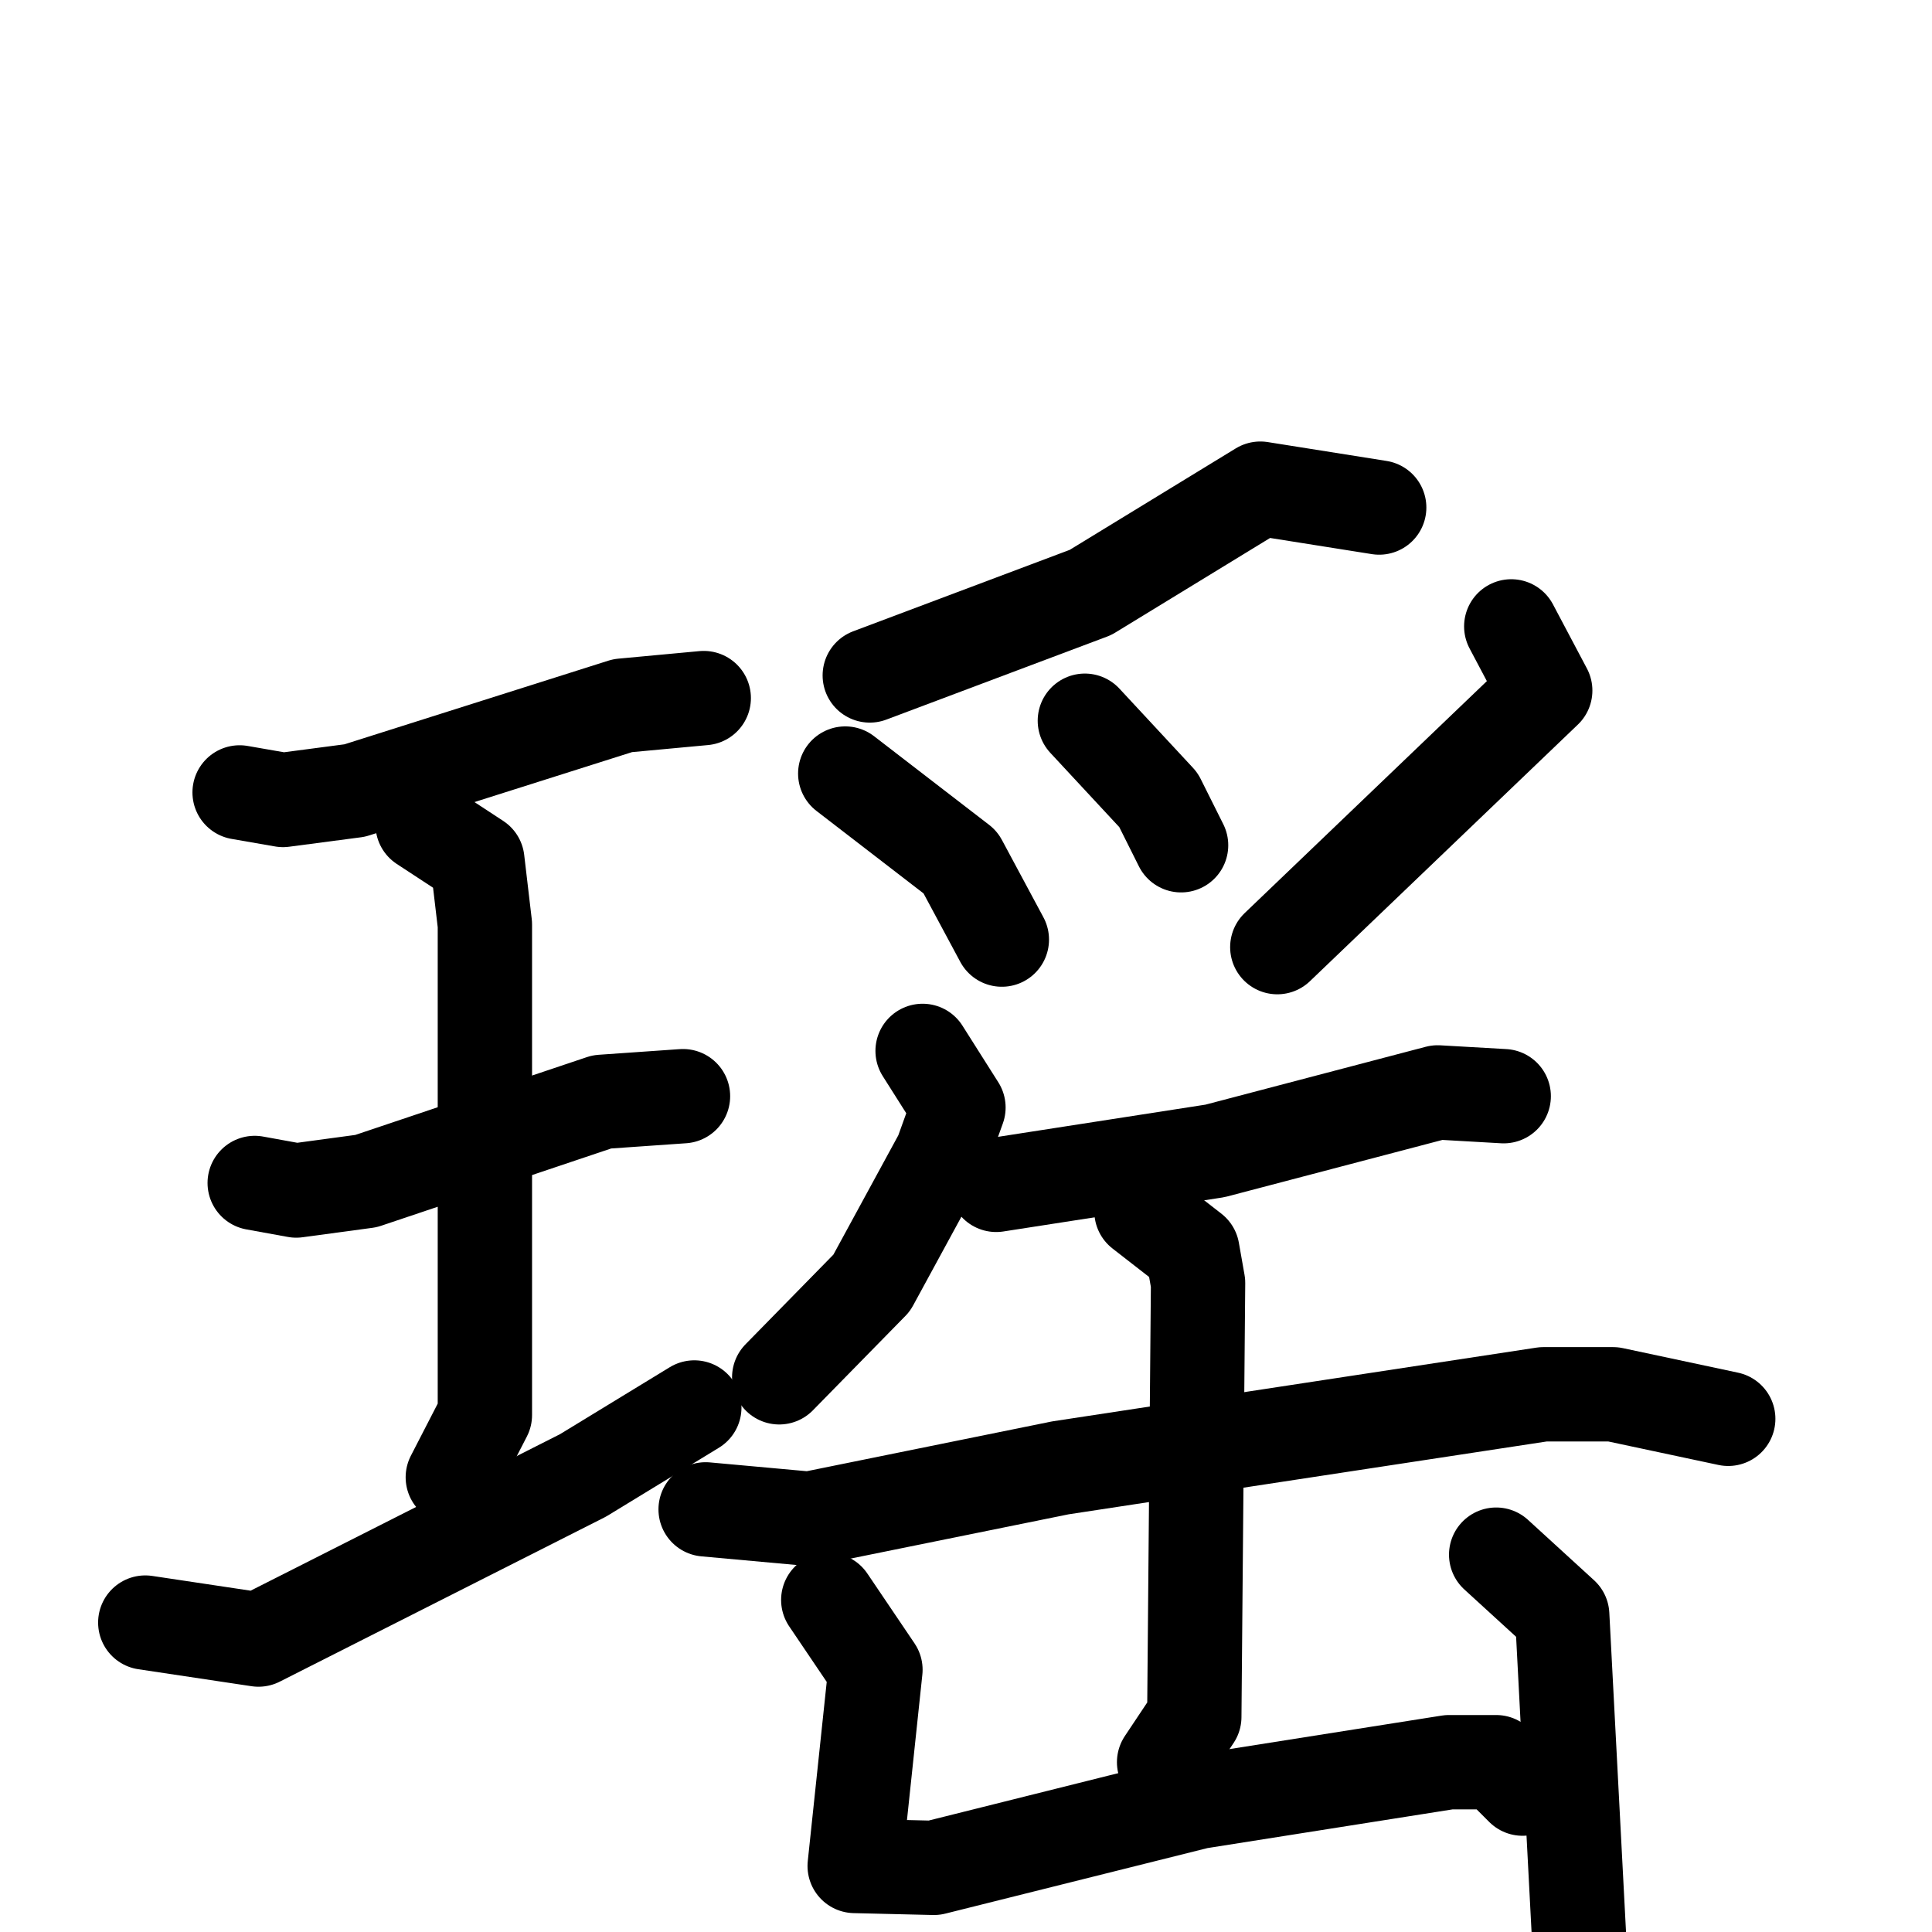 <svg xmlns="http://www.w3.org/2000/svg" viewBox="0 0 1024 1024">
  <g style="fill:none;stroke:#000000;stroke-width:50;stroke-linecap:round;stroke-linejoin:round;" transform="scale(1, 1) translate(0, 0)">
    <path d="M 127.0,420.0 L 150.0,424.0 L 188.0,419.0 L 330.0,374.0 L 373.0,370.0"/>
    <path d="M 135.0,627.0 L 157.0,631.0 L 194.0,626.0 L 319.0,584.0 L 362.0,581.0"/>
    <path d="M 224.0,437.0 L 253.0,456.0 L 257.0,490.0 L 257.0,750.0 L 240.0,783.0"/>
    <path d="M 77.0,860.0 L 137.0,869.0 L 309.0,782.0 L 368.0,746.0"/>
    <path d="M 731.0,269.0 L 668.0,259.0 L 578.0,314.0 L 461.0,358.0"/>
    <path d="M 448.0,410.0 L 509.0,457.0 L 531.0,498.0"/>
    <path d="M 575.0,382.0 L 614.0,424.0 L 626.0,448.0"/>
    <path d="M 801.0,332.0 L 819.0,366.0 L 677.0,502.0"/>
    <path d="M 489.0,557.0 L 508.0,587.0 L 499.0,612.0 L 462.0,680.0 L 413.0,730.0"/>
    <path d="M 528.0,628.0 L 644.0,610.0 L 762.0,579.0 L 797.0,581.0"/>
    <path d="M 374.0,800.0 L 429.0,805.0 L 562.0,778.0 L 818.0,739.0 L 855.0,739.0 L 916.0,752.0"/>
    <path d="M 605.0,642.0 L 632.0,663.0 L 635.0,680.0 L 633.0,910.0 L 617.0,934.0"/>
    <path d="M 439.0,848.0 L 464.0,885.0 L 453.0,989.0 L 495.0,990.0 L 635.0,955.0 L 768.0,934.0 L 793.0,934.0 L 807.0,948.0"/>
    <path d="M 793.0,824.0 L 828.0,856.0 L 837.0,1028.0"/>
  </g>
</svg>
